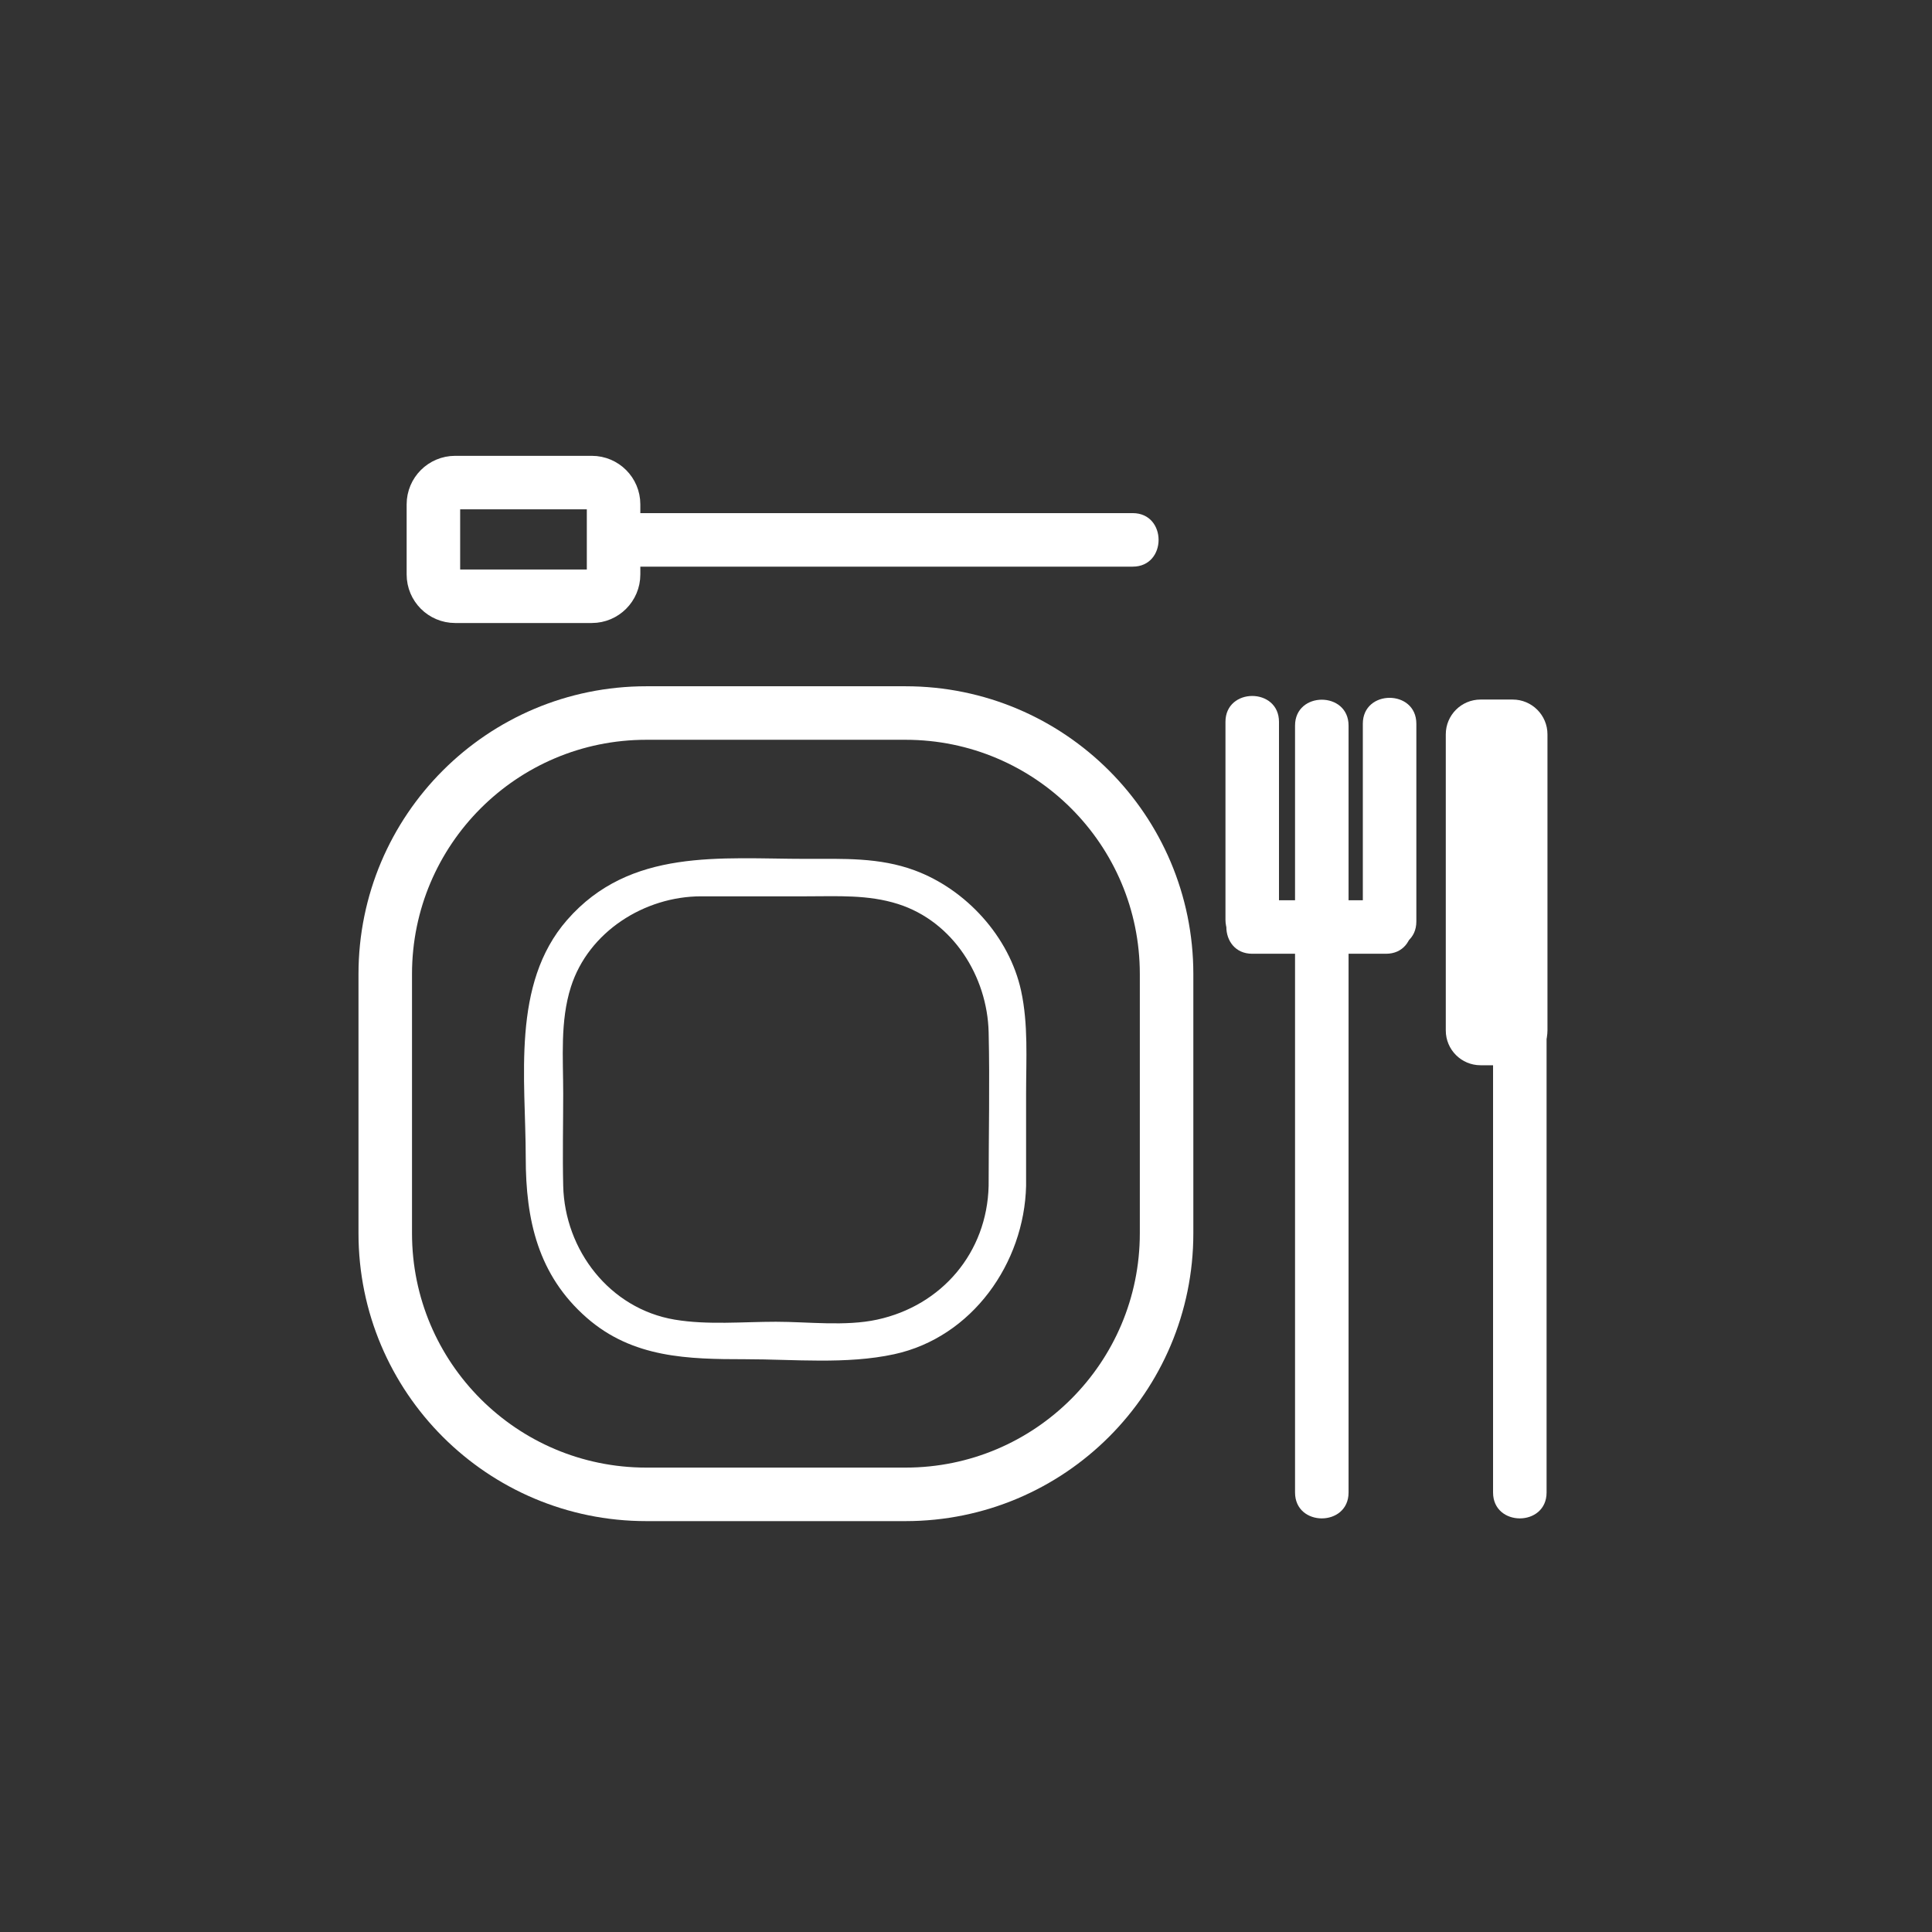 <?xml version="1.0" encoding="iso-8859-1"?>
<!-- Generator: Adobe Illustrator 16.0.0, SVG Export Plug-In . SVG Version: 6.00 Build 0)  -->
<!DOCTYPE svg PUBLIC "-//W3C//DTD SVG 1.1 Tiny//EN" "http://www.w3.org/Graphics/SVG/1.1/DTD/svg11-tiny.dtd">
<svg version="1.1" baseProfile="tiny" id="scene_x5F_dinner"
	 xmlns="http://www.w3.org/2000/svg" xmlns:xlink="http://www.w3.org/1999/xlink" x="0px" y="0px" width="361px" height="361px"
	 viewBox="0 0 361 361" xml:space="preserve">
<rect x="0" y="0" width="361" height="361" fill="#333333" stroke="none"/>
<g>
	<path fill="#FFFFFF" d="M241.983,135.577c0,47.103,0,94.205,0,141.308c0,0.665,0,1.33,0,1.995c0,6.449,10,6.449,10,0
		c0-47.103,0-94.205,0-141.308c0-0.665,0-1.33,0-1.995C251.983,129.128,241.983,129.128,241.983,135.577L241.983,135.577z"/>
</g>
<g>
	<path fill="#FFFFFF" d="M278.983,181.879c0,32.333,0,64.667,0,97c0,6.449,10,6.449,10,0c0-32.333,0-64.667,0-97
		C288.983,175.431,278.983,175.431,278.983,181.879L278.983,181.879z"/>
</g>
<g>
	<path fill="#FFFFFF" d="M254.649,135.228c0,12.32,0,24.639,0,36.959c0,6.449,10,6.449,10,0c0-12.32,0-24.639,0-36.959
		C264.649,128.779,254.649,128.779,254.649,135.228L254.649,135.228z"/>
</g>
<g>
	<path fill="#FFFFFF" d="M228.982,134.879c0,12.32,0,24.639,0,36.959c0,6.449,10,6.449,10,0c0-12.32,0-24.639,0-36.959
		C238.982,128.43,228.982,128.43,228.982,134.879L228.982,134.879z"/>
</g>
<path fill="#FFFFFF" stroke="#FFFFFF" stroke-miterlimit="10" d="M270.649,192.546c0,3.313,2.686,6,6,6h6c3.314,0,6-2.687,6-6
	v-55.333c0-3.313-2.686-6-6-6h-6c-3.314,0-6,2.687-6,6V192.546z"/>
<g>
	<path fill="#FFFFFF" d="M233.983,178.213c8.333,0,16.667,0,25,0c6.449,0,6.449-10,0-10c-8.333,0-16.667,0-25,0
		C227.534,168.213,227.534,178.213,233.983,178.213L233.983,178.213z"/>
</g>
<path fill="none" stroke="#FFFFFF" stroke-width="10" stroke-miterlimit="10" d="M114.649,107.344c0,2.246-1.821,4.067-4.067,4.067
	H85.05c-2.246,0-4.067-1.821-4.067-4.067V94.24c0-2.246,1.821-4.067,4.067-4.067h25.532c2.246,0,4.067,1.821,4.067,4.067V107.344z"
	/>
<g>
	<path fill="#FFFFFF" d="M116.649,105.879c31.667,0,63.333,0,95,0c6.449,0,6.449-10,0-10c-31.667,0-63.333,0-95,0
		C110.201,95.879,110.201,105.879,116.649,105.879L116.649,105.879z"/>
</g>
<path fill="none" stroke="#FFFFFF" stroke-width="10" stroke-miterlimit="10" d="M217.979,230.445c0,26.94-21.839,48.78-48.78,48.78
	h-48.434c-26.94,0-48.78-21.839-48.78-48.78v-48.434c0-26.94,21.839-48.78,48.78-48.78h48.434c26.94,0,48.78,21.839,48.78,48.78
	V230.445z"/>
<g>
	<path fill="#FFFFFF" d="M184.729,221.575c-0.296,12.455-8.725,22.376-20.838,25.003c-5.938,1.288-12.901,0.396-18.908,0.396
		c-6.169,0-12.791,0.631-18.908-0.396c-12.163-2.042-20.552-12.99-20.838-25.003c-0.137-5.748,0-11.515,0-17.264
		c0-6.628-0.595-13.495,1.434-19.888c3.285-10.35,13.792-16.942,24.348-16.942c6.563,0,13.126,0,19.689,0
		c5.796,0,11.475-0.345,17.081,1.434c10.283,3.264,16.694,13.531,16.942,23.966C184.956,202.435,184.729,212.019,184.729,221.575
		c0,4.514,7,4.514,7,0c0-5.754,0-11.509,0-17.264c0-6.379,0.428-12.902-0.933-19.175c-2.191-10.101-10.282-18.957-19.9-22.51
		c-6.599-2.438-13.298-2.145-20.189-2.145c-16.113,0-32.948-2.084-44.742,11.416c-10.476,11.992-7.729,29.727-7.729,44.439
		c0,11.563,2.269,21.918,11.416,29.91c8.598,7.511,18.918,7.729,29.607,7.729c9.068,0,18.885,1.004,27.815-0.933
		c14.585-3.163,24.311-17.023,24.655-31.466C191.836,217.059,184.836,217.069,184.729,221.575z"/>
</g>
</svg>
